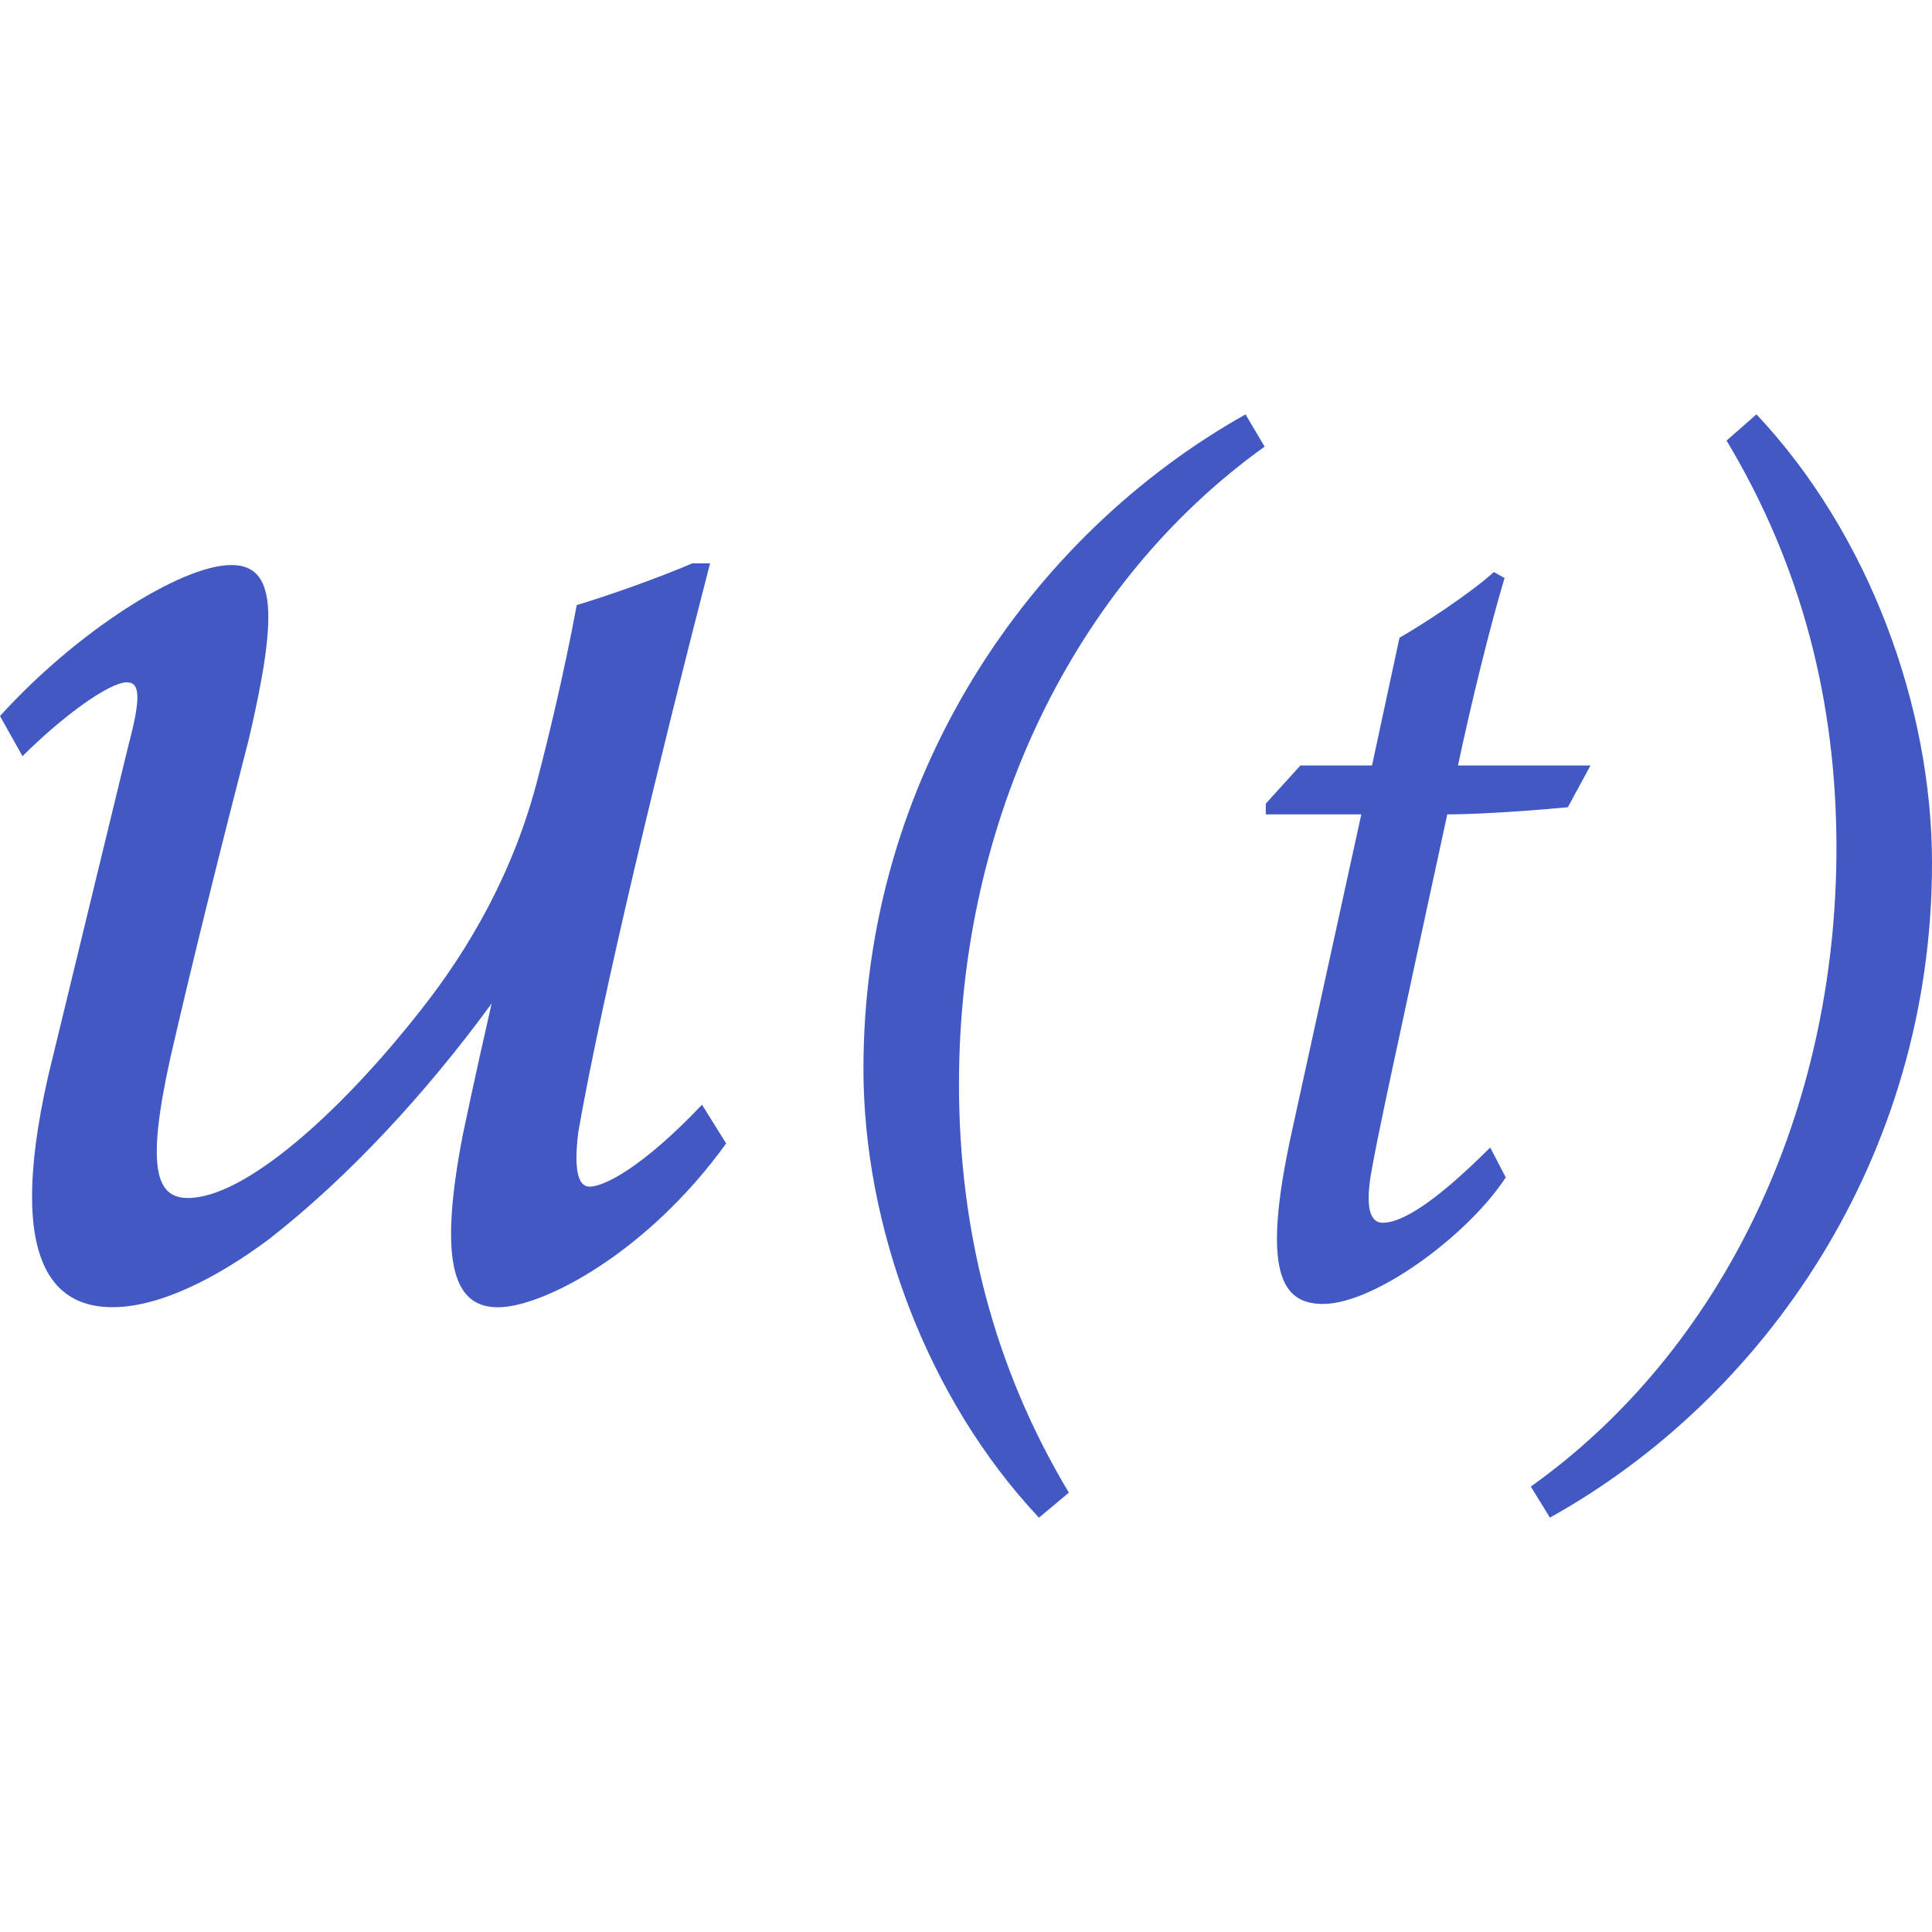<?xml version="1.0" encoding="utf-8"?>
<!-- Generator: Adobe Illustrator 26.0.1, SVG Export Plug-In . SVG Version: 6.00 Build 0)  -->
<svg version="1.1" id="Layer_1" xmlns="http://www.w3.org/2000/svg" xmlns:xlink="http://www.w3.org/1999/xlink" x="0px" y="0px"
	 viewBox="0 0 256 256" style="enable-background:new 0 0 256 256;" xml:space="preserve">
<style type="text/css">
	.st0{fill:#4259C3;}
</style>
<g>
	<g>
		<path class="st0" d="M96.22,151.51c-10.43,14.48-24.27,21.71-30.23,21.71c-5.54,0-8.09-5.11-4.68-22.78
			c1.7-8.09,2.77-12.77,3.83-17.46c-8.73,11.92-18.94,22.99-29.59,31.29c-6.6,4.9-14.26,8.94-20.65,8.94
			c-6.81,0-14.47-4.47-8.51-30.65c3.19-13.2,7.03-28.95,10.64-43.85c1.7-6.39,1.49-8.3-0.21-8.3c-2.34,0-8.51,4.47-13.84,9.79
			L0,94.88C10.22,83.6,24.06,74.87,30.65,74.87c5.96,0,6.17,6.6,2.34,22.99c-3.62,14.05-7.45,29.37-10.43,42.36
			c-3.19,14.47-1.92,18.52,2.34,18.52c7.45,0,20.01-11.07,30.87-24.91c6.39-8.09,12.35-18.31,15.54-30.87
			c1.28-4.9,3.41-13.62,5.11-22.78c4.26-1.28,10.86-3.62,15.33-5.54h2.34c-6.39,24.69-14.26,57.05-17.46,75.36
			c-0.64,5.11,0,7.24,1.49,7.24c1.92,0,7.03-2.56,14.9-10.86L96.22,151.51z"/>
		<path class="st0" d="M167.57,59.18c-25.16,18.04-40.5,49.36-40.5,84.49c0,19.3,4.59,37.5,14.56,54.11l-3.96,3.32
			c-14.87-15.82-23.26-38.61-23.26-59.49c0-38.76,22.15-70.72,50.63-86.7L167.57,59.18z"/>
		<path class="st0" d="M207.75,106.96c-3.16,0.32-11.23,0.95-15.98,0.95c-7.12,32.91-9.33,43.03-10.13,47.78
			c-0.79,4.9,0.16,6.33,1.58,6.33c3.16,0,8.38-4.12,14.24-9.97l2.06,3.96c-5.06,7.75-17.4,16.77-24.21,16.77
			c-5.54,0-8.23-4.27-4.11-22.94l9.18-41.93h-12.66v-1.42l4.59-5.06h9.49l3.64-16.93c2.53-1.42,9.18-5.69,12.5-8.7l1.42,0.79
			c-1.9,6.33-4.43,16.61-6.17,24.84h17.56L207.75,106.96z"/>
		<path class="st0" d="M202.84,196.98c25.31-18.04,40.5-49.52,40.5-84.65c0-19.3-4.59-37.34-14.56-53.95l3.96-3.48
			C247.61,70.72,256,93.51,256,114.39c0,38.92-22.15,70.88-50.63,86.7L202.84,196.98z"/>
	</g>
</g>
</svg>
